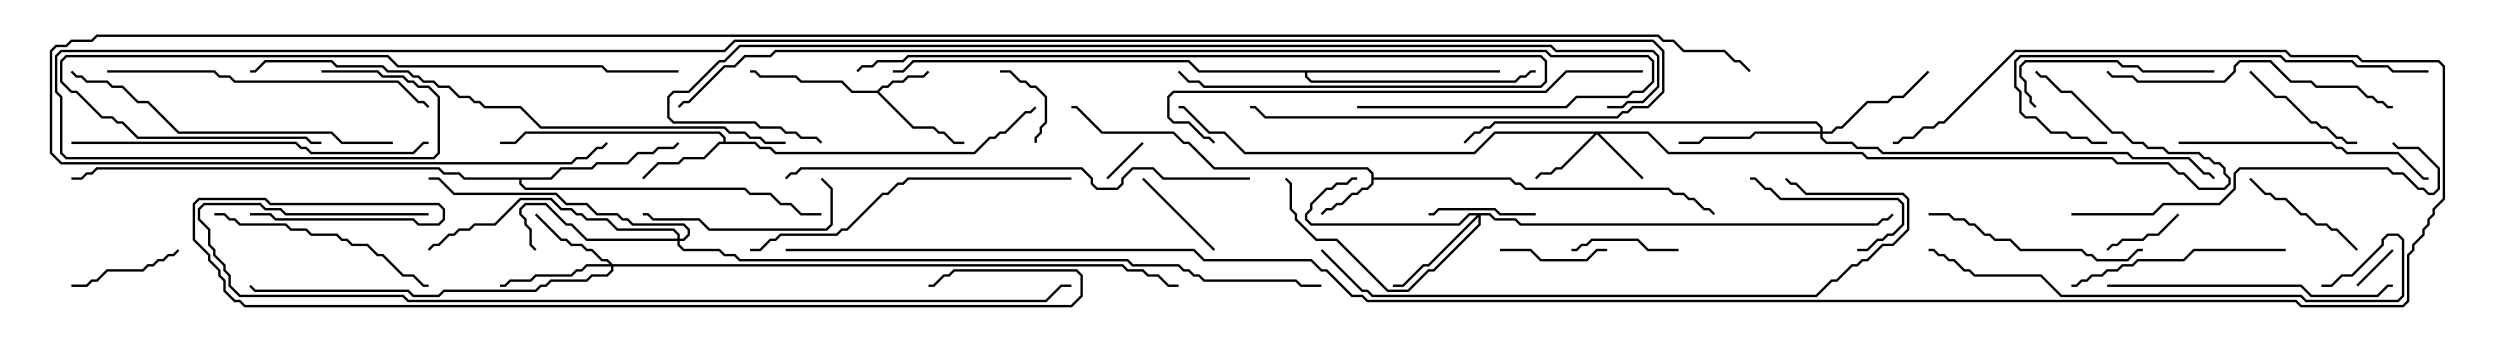 <svg version="1.1" width="105" height="15" xmlns="http://www.w3.org/2000/svg"><path d="M36.836,3.807L37.051,3.593L37.265,3.593L37.479,3.379L37.908,3.379L38.122,3.164L38.765,3.164L38.965,2.965L39.035,3.035L38.806,3.264L38.164,3.264L37.949,3.479L37.521,3.479L37.306,3.693L37.092,3.693L36.928,3.857L38.378,5.307L39.235,5.307L39.449,5.521L39.664,5.521L40.092,5.95L40.5,5.95L40.5,6.05L40.051,6.05L39.622,5.621L39.408,5.621L39.194,5.407L38.336,5.407L36.836,3.907L35.765,3.907L35.336,3.479L33.622,3.479L33.408,3.264L31.908,3.264L31.694,3.05L31.5,3.05L31.5,2.95L31.735,2.95L31.949,3.164L33.449,3.164L33.664,3.379L35.378,3.379L35.806,3.807z" stroke="none"/><path d="M57.593,7.306L57.408,7.121L50.979,7.121L49.908,6.05L49.694,6.05L49.265,5.621L46.265,5.621L45.194,4.55L45,4.55L45,4.45L45.235,4.45L46.306,5.521L49.306,5.521L49.735,5.95L49.949,5.95L51.021,7.021L57.449,7.021L57.693,7.265L57.693,7.45L63.449,7.45L63.664,7.664L63.878,7.664L64.092,7.879L70.092,7.879L70.306,8.093L70.735,8.093L70.949,8.307L71.164,8.307L71.592,8.736L71.806,8.736L72.035,8.965L71.965,9.035L71.765,8.836L71.551,8.836L71.122,8.407L70.908,8.407L70.694,8.193L70.265,8.193L70.051,7.979L64.051,7.979L63.836,7.764L63.622,7.764L63.408,7.55L57.693,7.55L57.693,7.735L57.449,7.979L57.235,7.979L57.021,8.193L56.806,8.193L56.378,8.621L56.164,8.621L55.949,8.836L55.735,8.836L55.535,9.035L55.465,8.965L55.694,8.736L55.908,8.736L56.122,8.521L56.336,8.521L56.765,8.093L56.979,8.093L57.194,7.879L57.408,7.879L57.593,7.694z" stroke="none"/><path d="M30.379,5.95L30.379,5.806L30.194,5.621L22.092,5.621L21.664,6.05L21,6.05L21,5.95L21.622,5.95L22.051,5.521L30.235,5.521L30.479,5.765L30.479,5.95L31.735,5.95L31.949,6.164L32.378,6.164L32.592,6.379L40.908,6.379L41.551,5.736L41.765,5.736L41.979,5.521L42.194,5.521L43.051,4.664L43.265,4.664L43.465,4.465L43.535,4.535L43.306,4.764L43.092,4.764L42.235,5.621L42.021,5.621L41.806,5.836L41.592,5.836L40.949,6.479L32.551,6.479L32.336,6.264L31.908,6.264L31.694,6.05L30.235,6.05L29.592,6.693L28.735,6.693L28.521,6.907L27.664,6.907L27.035,7.535L26.965,7.465L27.622,6.807L28.479,6.807L28.694,6.593L29.551,6.593L30.194,5.95z" stroke="none"/><path d="M23.122,7.45L23.551,7.021L24.836,7.021L25.051,6.807L26.336,6.807L26.765,6.379L27.408,6.379L27.622,6.164L28.265,6.164L28.465,5.965L28.535,6.035L28.306,6.264L27.664,6.264L27.449,6.479L26.806,6.479L26.378,6.907L25.092,6.907L24.878,7.121L23.592,7.121L23.164,7.55L21.907,7.55L21.907,7.694L22.092,7.879L31.306,7.879L31.521,8.093L32.378,8.093L32.806,8.521L33.235,8.521L33.664,8.95L34.5,8.95L34.5,9.05L33.622,9.05L33.194,8.621L32.765,8.621L32.336,8.193L31.479,8.193L31.265,7.979L22.051,7.979L21.807,7.735L21.807,7.55L19.479,7.55L19.265,7.336L18.622,7.336L18.408,7.121L4.092,7.121L3.878,7.336L3.664,7.336L3.449,7.55L3,7.55L3,7.45L3.408,7.45L3.622,7.236L3.836,7.236L4.051,7.021L18.449,7.021L18.664,7.236L19.306,7.236L19.521,7.45z" stroke="none"/><path d="M63,2.95L63,3.05L54.907,3.05L54.907,3.194L55.092,3.379L63.622,3.379L63.836,3.164L64.051,3.164L64.265,2.95L64.5,2.95L64.5,3.05L64.306,3.05L64.092,3.264L63.878,3.264L63.664,3.479L55.051,3.479L54.807,3.235L54.807,3.05L50.336,3.05L49.908,2.621L38.378,2.621L37.949,3.05L37.5,3.05L37.5,2.95L37.908,2.95L38.336,2.521L49.949,2.521L50.378,2.95z" stroke="none"/><path d="M69.235,5.521L70.092,6.379L78.235,6.379L78.449,6.593L88.735,6.593L88.949,6.807L91.092,6.807L91.521,7.236L91.735,7.236L92.378,7.879L93.408,7.879L93.593,7.694L93.593,7.521L93.379,7.306L93.379,7.092L93.194,6.907L92.979,6.907L92.765,6.693L92.551,6.693L92.336,6.479L91.051,6.479L90.836,6.264L90.194,6.264L89.979,6.05L89.551,6.05L89.122,5.621L88.694,5.621L86.979,3.907L86.551,3.907L85.908,3.264L85.694,3.264L85.465,3.035L85.535,2.965L85.735,3.164L85.949,3.164L86.592,3.807L87.021,3.807L88.735,5.521L89.164,5.521L89.592,5.95L90.021,5.95L90.235,6.164L90.878,6.164L91.092,6.379L92.378,6.379L92.592,6.593L92.806,6.593L93.021,6.807L93.235,6.807L93.479,7.051L93.479,7.265L93.693,7.479L93.693,7.735L93.449,7.979L92.336,7.979L91.694,7.336L91.479,7.336L91.051,6.907L88.908,6.907L88.694,6.693L78.408,6.693L78.194,6.479L70.051,6.479L69.194,5.621L67.192,5.621L69.035,7.465L68.965,7.535L67.071,5.642L65.592,7.121L65.378,7.121L65.164,7.336L64.735,7.336L64.535,7.535L64.465,7.465L64.694,7.236L65.122,7.236L65.336,7.021L65.551,7.021L66.951,5.621L62.806,5.621L61.949,6.479L52.265,6.479L51.408,5.621L50.765,5.621L49.694,4.55L49.5,4.55L49.5,4.45L49.735,4.45L50.806,5.521L51.449,5.521L52.306,6.379L61.908,6.379L62.765,5.521z" stroke="none"/><path d="M25.735,11.093L47.164,11.093L47.378,11.307L48.021,11.307L48.235,11.521L48.664,11.521L49.092,11.95L49.5,11.95L49.5,12.05L49.051,12.05L48.622,11.621L48.194,11.621L47.979,11.407L47.336,11.407L47.122,11.193L25.764,11.193L25.764,11.378L25.521,11.621L24.878,11.621L24.664,11.836L23.164,11.836L22.949,12.05L22.735,12.05L22.521,12.264L18.664,12.264L18.449,12.479L17.336,12.479L17.122,12.264L10.694,12.264L10.465,12.035L10.535,11.965L10.735,12.164L17.164,12.164L17.378,12.379L18.408,12.379L18.622,12.164L22.479,12.164L22.694,11.95L22.908,11.95L23.122,11.736L24.622,11.736L24.836,11.521L25.479,11.521L25.664,11.336L25.664,11.193L24.664,11.193L24.449,11.407L24.235,11.407L24.021,11.621L22.521,11.621L22.306,11.836L21.449,11.836L21.235,12.05L21,12.05L21,11.95L21.194,11.95L21.408,11.736L22.265,11.736L22.479,11.521L23.979,11.521L24.194,11.307L24.408,11.307L24.622,11.093L25.594,11.093L25.479,10.979L25.265,10.979L24.836,10.55L24.622,10.55L24.408,10.336L23.979,10.336L23.765,10.121L23.551,10.121L22.465,9.035L22.535,8.965L23.592,10.021L23.806,10.021L24.021,10.236L24.449,10.236L24.664,10.45L24.878,10.45L25.306,10.879L25.521,10.879z" stroke="none"/><path d="M62.592,8.95L62.806,9.164L63.664,9.164L63.878,9.379L78.836,9.379L79.051,9.164L79.265,9.164L79.465,8.965L79.535,9.035L79.306,9.264L79.092,9.264L78.878,9.479L63.836,9.479L63.622,9.264L62.765,9.264L62.551,9.05L62.193,9.05L62.193,9.449L60.235,11.407L60.021,11.407L59.164,12.264L58.265,12.264L56.122,10.121L55.265,10.121L54.379,9.235L54.379,9.021L54.164,8.806L54.164,7.735L53.965,7.535L54.035,7.465L54.264,7.694L54.264,8.765L54.479,8.979L54.479,9.194L55.306,10.021L56.164,10.021L58.306,12.164L59.122,12.164L59.979,11.307L60.194,11.307L62.093,9.408L62.093,9.121L60.021,11.193L59.806,11.193L58.949,12.05L58.5,12.05L58.5,11.95L58.908,11.95L59.765,11.093L59.979,11.093L62.022,9.05L61.735,9.05L61.306,9.479L55.051,9.479L54.807,9.235L54.807,8.979L55.021,8.765L55.021,8.551L55.694,7.879L55.908,7.879L56.122,7.664L56.551,7.664L56.765,7.45L57,7.45L57,7.55L56.806,7.55L56.592,7.764L56.164,7.764L55.949,7.979L55.735,7.979L55.121,8.592L55.121,8.806L54.907,9.021L54.907,9.194L55.092,9.379L61.265,9.379L61.694,8.95z" stroke="none"/><path d="M76.45,5.521L76.45,5.378L76.265,5.193L62.806,5.193L62.592,5.407L62.378,5.407L62.164,5.621L61.949,5.621L61.535,6.035L61.465,5.965L61.908,5.521L62.122,5.521L62.336,5.307L62.551,5.307L62.765,5.093L76.306,5.093L76.55,5.336L76.55,5.521L76.908,5.521L77.122,5.307L77.336,5.307L78.408,4.236L79.265,4.236L79.479,4.021L79.908,4.021L80.965,2.965L81.035,3.035L79.949,4.121L79.521,4.121L79.306,4.336L78.449,4.336L77.378,5.407L77.164,5.407L76.949,5.621L76.55,5.621L76.55,5.765L76.735,5.95L77.806,5.95L78.021,6.164L78.878,6.164L79.092,6.379L89.378,6.379L89.592,6.593L91.949,6.593L92.592,7.236L92.806,7.236L93.035,7.465L92.965,7.535L92.765,7.336L92.551,7.336L91.908,6.693L89.551,6.693L89.336,6.479L79.051,6.479L78.836,6.264L77.979,6.264L77.765,6.05L76.694,6.05L76.45,5.806L76.45,5.621L73.735,5.621L73.521,5.836L71.592,5.836L71.378,6.05L70.5,6.05L70.5,5.95L71.336,5.95L71.551,5.736L73.479,5.736L73.694,5.521z" stroke="none"/><path d="M28.45,10.021L28.45,9.878L28.265,9.693L25.908,9.693L25.479,9.264L24.622,9.264L24.408,9.05L24.194,9.05L23.979,8.836L23.551,8.836L23.122,8.407L21.878,8.407L20.806,9.479L19.949,9.479L19.735,9.693L19.306,9.693L19.092,9.907L18.878,9.907L18.449,10.336L18.235,10.336L18.035,10.535L17.965,10.465L18.194,10.236L18.408,10.236L18.836,9.807L19.051,9.807L19.265,9.593L19.694,9.593L19.908,9.379L20.765,9.379L21.836,8.307L23.164,8.307L23.592,8.736L24.021,8.736L24.235,8.95L24.449,8.95L24.664,9.164L25.521,9.164L25.949,9.593L28.306,9.593L28.55,9.836L28.55,10.021L28.694,10.021L28.879,9.836L28.879,9.664L28.694,9.479L26.551,9.479L26.336,9.264L26.122,9.264L25.908,9.05L25.051,9.05L24.622,8.621L23.765,8.621L23.336,8.193L19.051,8.193L18.408,7.55L18,7.55L18,7.45L18.449,7.45L19.092,8.093L23.378,8.093L23.806,8.521L24.664,8.521L25.092,8.95L25.949,8.95L26.164,9.164L26.378,9.164L26.592,9.379L28.735,9.379L28.979,9.622L28.979,9.878L28.735,10.121L28.55,10.121L28.55,10.265L28.735,10.45L30.235,10.45L30.449,10.664L30.878,10.664L31.092,10.879L47.378,10.879L47.592,11.093L49.521,11.093L49.735,11.307L49.949,11.307L50.164,11.521L50.378,11.521L50.592,11.736L54.449,11.736L54.664,11.95L55.5,11.95L55.5,12.05L54.622,12.05L54.408,11.836L50.551,11.836L50.336,11.621L50.122,11.621L49.908,11.407L49.694,11.407L49.479,11.193L47.551,11.193L47.336,10.979L31.051,10.979L30.836,10.764L30.408,10.764L30.194,10.55L28.694,10.55L28.45,10.306L28.45,10.121L24.622,10.121L23.979,9.479L23.765,9.479L22.908,8.621L22.092,8.621L21.907,8.806L21.907,8.979L22.121,9.194L22.121,9.408L22.336,9.622L22.336,10.265L22.535,10.465L22.465,10.535L22.236,10.306L22.236,9.664L22.021,9.449L22.021,9.235L21.807,9.021L21.807,8.765L22.051,8.521L22.949,8.521L23.806,9.379L24.021,9.379L24.664,10.021z" stroke="none"/><path d="M46.535,7.535L46.465,7.465L47.965,5.965L48.035,6.035z" stroke="none"/><path d="M100.465,10.465L100.535,10.535L99.035,12.035L98.965,11.965z" stroke="none"/><path d="M42,3.05L42,2.95L42.449,2.95L42.878,3.379L43.092,3.379L43.306,3.593L43.521,3.593L43.979,4.051L43.979,5.164L43.764,5.378L43.764,5.592L43.55,5.806L43.55,6L43.45,6L43.45,5.765L43.664,5.551L43.664,5.336L43.879,5.122L43.879,4.092L43.479,3.693L43.265,3.693L43.051,3.479L42.836,3.479L42.408,3.05z" stroke="none"/><path d="M91.465,8.965L91.535,9.035L90.664,9.907L90.235,9.907L90.021,10.121L89.164,10.121L88.949,10.336L88.735,10.336L88.535,10.535L88.465,10.465L88.694,10.236L88.908,10.236L89.122,10.021L89.979,10.021L90.194,9.807L90.622,9.807z" stroke="none"/><path d="M51.035,10.465L50.965,10.535L47.965,7.535L48.035,7.465z" stroke="none"/><path d="M64.5,8.95L64.5,9.05L62.979,9.05L62.765,8.836L60.449,8.836L60.235,9.05L60,9.05L60,8.95L60.194,8.95L60.408,8.736L62.806,8.736L63.021,8.95z" stroke="none"/><path d="M67.5,10.45L67.5,10.55L67.092,10.55L66.664,10.979L64.694,10.979L64.265,10.55L63,10.55L63,10.45L64.306,10.45L64.735,10.879L66.622,10.879L67.051,10.45z" stroke="none"/><path d="M70.5,10.45L70.5,10.55L69.194,10.55L68.765,10.121L66.878,10.121L66.664,10.336L66.449,10.336L66.235,10.55L66,10.55L66,10.45L66.194,10.45L66.408,10.236L66.622,10.236L66.836,10.021L68.806,10.021L69.235,10.45z" stroke="none"/><path d="M7.465,10.465L7.535,10.535L7.306,10.764L7.092,10.764L6.878,10.979L6.664,10.979L6.449,11.193L6.235,11.193L6.021,11.407L4.521,11.407L4.092,11.836L3.878,11.836L3.664,12.05L3,12.05L3,11.95L3.622,11.95L3.836,11.736L4.051,11.736L4.479,11.307L5.979,11.307L6.194,11.093L6.408,11.093L6.622,10.879L6.836,10.879L7.051,10.664L7.265,10.664z" stroke="none"/><path d="M99,5.95L99,6.05L98.551,6.05L98.336,5.836L98.122,5.836L97.694,5.407L97.479,5.407L97.265,5.193L97.051,5.193L95.979,4.121L95.551,4.121L94.465,3.035L94.535,2.965L95.592,4.021L96.021,4.021L97.092,5.093L97.306,5.093L97.521,5.307L97.735,5.307L98.164,5.736L98.378,5.736L98.592,5.95z" stroke="none"/><path d="M94.465,7.535L94.535,7.465L95.164,8.093L95.378,8.093L95.592,8.307L96.021,8.307L96.664,8.95L96.878,8.95L97.306,9.379L97.735,9.379L97.949,9.593L98.164,9.593L99.035,10.465L98.965,10.535L98.122,9.693L97.908,9.693L97.694,9.479L97.265,9.479L96.836,9.05L96.622,9.05L95.979,8.407L95.551,8.407L95.336,8.193L95.122,8.193z" stroke="none"/><path d="M78,10.55L78,10.45L78.408,10.45L78.836,10.021L79.051,10.021L79.265,9.807L79.479,9.807L79.879,9.408L79.879,8.592L79.694,8.407L74.765,8.407L74.336,7.979L74.122,7.979L73.694,7.55L73.5,7.55L73.5,7.45L73.735,7.45L74.164,7.879L74.378,7.879L74.806,8.307L79.735,8.307L79.979,8.551L79.979,9.449L79.521,9.907L79.306,9.907L79.092,10.121L78.878,10.121L78.449,10.55z" stroke="none"/><path d="M34.465,7.535L34.535,7.465L34.979,7.908L34.979,9.449L34.735,9.693L29.765,9.693L29.336,9.264L27.408,9.264L27.194,9.05L27,9.05L27,8.95L27.235,8.95L27.449,9.164L29.378,9.164L29.806,9.593L34.694,9.593L34.879,9.408L34.879,7.949z" stroke="none"/><path d="M93,2.95L93,3.05L89.979,3.05L89.765,2.836L89.122,2.836L88.908,2.621L85.092,2.621L84.907,2.806L84.907,3.194L85.121,3.408L85.121,3.836L85.336,4.051L85.336,4.265L85.535,4.465L85.465,4.535L85.236,4.306L85.236,4.092L85.021,3.878L85.021,3.449L84.807,3.235L84.807,2.765L85.051,2.521L88.949,2.521L89.164,2.736L89.806,2.736L90.021,2.95z" stroke="none"/><path d="M81,9.05L81,8.95L81.878,8.95L82.092,9.164L82.521,9.164L82.735,9.379L82.949,9.379L83.378,9.807L83.592,9.807L83.806,10.021L84.449,10.021L84.878,10.45L87.449,10.45L87.664,10.664L87.878,10.664L88.092,10.879L89.336,10.879L89.765,10.45L90,10.45L90,10.55L89.806,10.55L89.378,10.979L88.051,10.979L87.836,10.764L87.622,10.764L87.408,10.55L84.836,10.55L84.408,10.121L83.765,10.121L83.551,9.907L83.336,9.907L82.908,9.479L82.694,9.479L82.479,9.264L82.051,9.264L81.836,9.05z" stroke="none"/><path d="M96,10.45L96,10.55L92.164,10.55L91.735,10.979L89.806,10.979L89.592,11.193L89.164,11.193L88.949,11.407L88.521,11.407L88.306,11.621L87.878,11.621L87.664,11.836L87.449,11.836L87.235,12.05L87,12.05L87,11.95L87.194,11.95L87.408,11.736L87.622,11.736L87.836,11.521L88.265,11.521L88.479,11.307L88.908,11.307L89.122,11.093L89.551,11.093L89.765,10.879L91.694,10.879L92.122,10.45z" stroke="none"/><path d="M9,9.05L9,8.95L9.449,8.95L9.664,9.164L9.878,9.164L10.092,9.379L12.021,9.379L12.235,9.593L12.878,9.593L13.092,9.807L14.164,9.807L14.378,10.021L14.592,10.021L14.806,10.236L15.449,10.236L15.878,10.664L16.092,10.664L16.949,11.521L17.378,11.521L17.806,11.95L18,11.95L18,12.05L17.765,12.05L17.336,11.621L16.908,11.621L16.051,10.764L15.836,10.764L15.408,10.336L14.765,10.336L14.551,10.121L14.336,10.121L14.122,9.907L13.051,9.907L12.836,9.693L12.194,9.693L11.979,9.479L10.051,9.479L9.836,9.264L9.622,9.264L9.408,9.05z" stroke="none"/><path d="M91.5,6.05L91.5,5.95L97.949,5.95L98.164,6.164L98.378,6.164L98.592,6.379L100.735,6.379L101.806,7.45L102,7.45L102,7.55L101.765,7.55L100.694,6.479L98.551,6.479L98.336,6.264L98.122,6.264L97.908,6.05z" stroke="none"/><path d="M88.5,12.05L88.5,11.95L96.664,11.95L97.092,12.379L99.836,12.379L100.265,11.95L100.5,11.95L100.5,12.05L100.306,12.05L99.878,12.479L97.051,12.479L96.622,12.05z" stroke="none"/><path d="M100.5,4.45L100.5,4.55L100.265,4.55L100.051,4.336L99.836,4.336L99.622,4.121L99.408,4.121L98.979,3.693L97.265,3.693L97.051,3.479L96.194,3.479L95.336,2.621L94.092,2.621L93.907,2.806L93.907,3.021L93.449,3.479L89.765,3.479L89.551,3.264L88.694,3.264L88.465,3.035L88.535,2.965L88.735,3.164L89.592,3.164L89.806,3.379L93.408,3.379L93.807,2.979L93.807,2.765L94.051,2.521L95.378,2.521L96.235,3.379L97.092,3.379L97.306,3.593L99.021,3.593L99.449,4.021L99.664,4.021L99.878,4.236L100.092,4.236L100.306,4.45z" stroke="none"/><path d="M36.035,3.035L35.965,2.965L36.194,2.736L36.622,2.736L36.836,2.521L37.908,2.521L38.122,2.307L64.735,2.307L64.979,2.551L64.979,3.449L64.735,3.693L50.551,3.693L50.336,3.479L49.908,3.479L49.465,3.035L49.535,2.965L49.949,3.379L50.378,3.379L50.592,3.593L64.694,3.593L64.879,3.408L64.879,2.592L64.694,2.407L38.164,2.407L37.949,2.621L36.878,2.621L36.664,2.836L36.235,2.836z" stroke="none"/><path d="M4.5,3.05L4.5,2.95L9.021,2.95L9.235,3.164L9.664,3.164L9.878,3.379L16.735,3.379L17.592,4.236L17.806,4.236L18.035,4.465L17.965,4.535L17.765,4.336L17.551,4.336L16.694,3.479L9.836,3.479L9.622,3.264L9.194,3.264L8.979,3.05z" stroke="none"/><path d="M87,9.05L87,8.95L90.408,8.95L90.836,8.521L93.194,8.521L93.807,7.908L93.807,7.265L94.051,7.021L100.306,7.021L100.521,7.236L100.949,7.236L101.592,7.879L101.806,7.879L102.021,8.093L102.194,8.093L102.379,7.908L102.379,7.092L101.551,6.264L100.694,6.264L100.465,6.035L100.535,5.965L100.735,6.164L101.592,6.164L102.479,7.051L102.479,7.949L102.235,8.193L101.979,8.193L101.765,7.979L101.551,7.979L100.908,7.336L100.479,7.336L100.265,7.121L94.092,7.121L93.907,7.306L93.907,7.949L93.235,8.621L90.878,8.621L90.449,9.05z" stroke="none"/><path d="M16.5,5.95L16.5,6.05L14.336,6.05L13.908,5.621L7.479,5.621L6.194,4.336L5.765,4.336L5.122,3.693L4.694,3.693L4.479,3.479L3.622,3.479L3.408,3.264L3.194,3.264L2.965,3.035L3.035,2.965L3.235,3.164L3.449,3.164L3.664,3.379L4.521,3.379L4.735,3.593L5.164,3.593L5.806,4.236L6.235,4.236L7.521,5.521L13.949,5.521L14.378,5.95z" stroke="none"/><path d="M45,7.45L45,7.55L38.164,7.55L37.949,7.764L37.735,7.764L37.306,8.193L37.092,8.193L35.592,9.693L35.378,9.693L35.164,9.907L32.806,9.907L32.592,10.121L32.378,10.121L31.949,10.55L31.5,10.55L31.5,10.45L31.908,10.45L32.336,10.021L32.551,10.021L32.765,9.807L35.122,9.807L35.336,9.593L35.551,9.593L37.051,8.093L37.265,8.093L37.694,7.664L37.908,7.664L38.122,7.45z" stroke="none"/><path d="M88.5,5.95L88.5,6.05L87.836,6.05L87.622,5.836L86.979,5.836L86.765,5.621L86.122,5.621L85.479,4.979L85.051,4.979L84.807,4.735L84.807,3.878L84.593,3.664L84.593,2.551L84.836,2.307L95.806,2.307L96.021,2.521L98.806,2.521L99.021,2.736L100.306,2.736L100.521,2.95L102,2.95L102,3.05L100.479,3.05L100.265,2.836L98.979,2.836L98.765,2.621L95.979,2.621L95.765,2.407L84.878,2.407L84.693,2.592L84.693,3.622L84.907,3.836L84.907,4.694L85.092,4.879L85.521,4.879L86.164,5.521L86.806,5.521L87.021,5.736L87.664,5.736L87.878,5.95z" stroke="none"/><path d="M3,6.05L3,5.95L12.449,5.95L12.664,6.164L12.878,6.164L13.092,6.379L17.336,6.379L17.765,5.95L18,5.95L18,6.05L17.806,6.05L17.378,6.479L13.051,6.479L12.836,6.264L12.622,6.264L12.408,6.05z" stroke="none"/><path d="M13.5,5.95L13.5,6.05L13.051,6.05L12.836,5.836L5.765,5.836L5.122,5.193L4.908,5.193L4.694,4.979L4.265,4.979L3.194,3.907L2.979,3.907L2.521,3.449L2.521,2.551L2.765,2.307L16.306,2.307L16.735,2.736L25.306,2.736L25.521,2.95L28.5,2.95L28.5,3.05L25.479,3.05L25.265,2.836L16.694,2.836L16.265,2.407L2.806,2.407L2.621,2.592L2.621,3.408L3.021,3.807L3.235,3.807L4.306,4.879L4.735,4.879L4.949,5.093L5.164,5.093L5.806,5.736L12.878,5.736L13.092,5.95z" stroke="none"/><path d="M81,10.55L81,10.45L81.235,10.45L81.449,10.664L81.664,10.664L81.878,10.879L82.092,10.879L82.521,11.307L82.735,11.307L82.949,11.521L85.735,11.521L86.592,12.379L96.664,12.379L96.878,12.593L100.694,12.593L100.879,12.408L100.879,10.092L100.694,9.907L100.306,9.907L100.121,10.092L100.121,10.306L98.806,11.621L98.378,11.621L97.949,12.05L97.5,12.05L97.5,11.95L97.908,11.95L98.336,11.521L98.765,11.521L100.021,10.265L100.021,10.051L100.265,9.807L100.735,9.807L100.979,10.051L100.979,12.449L100.735,12.693L96.836,12.693L96.622,12.479L86.551,12.479L85.694,11.621L82.908,11.621L82.694,11.407L82.479,11.407L82.051,10.979L81.836,10.979L81.622,10.764L81.408,10.764L81.194,10.55z" stroke="none"/><path d="M69,2.95L69,3.05L65.806,3.05L64.949,3.907L49.306,3.907L49.121,4.092L49.121,4.908L49.306,5.093L49.949,5.093L50.592,5.736L50.806,5.736L51.035,5.965L50.965,6.035L50.765,5.836L50.551,5.836L49.908,5.193L49.265,5.193L49.021,4.949L49.021,4.051L49.265,3.807L64.908,3.807L65.765,2.95z" stroke="none"/><path d="M52.5,7.45L52.5,7.55L48.836,7.55L48.408,7.121L47.592,7.121L47.193,7.521L47.193,7.735L46.949,7.979L46.051,7.979L45.807,7.735L45.807,7.521L45.408,7.121L33.664,7.121L33.449,7.336L33.235,7.336L33.035,7.535L32.965,7.465L33.194,7.236L33.408,7.236L33.622,7.021L45.449,7.021L45.907,7.479L45.907,7.694L46.092,7.879L46.908,7.879L47.093,7.694L47.093,7.479L47.551,7.021L48.449,7.021L48.878,7.45z" stroke="none"/><path d="M55.465,10.535L55.535,10.465L57.235,12.164L57.449,12.164L57.664,12.379L76.265,12.379L76.908,11.736L77.122,11.736L77.765,11.093L77.979,11.093L78.194,10.879L78.408,10.879L79.051,10.236L79.479,10.236L80.093,9.622L80.093,8.378L79.908,8.193L75.836,8.193L75.408,7.764L75.194,7.764L74.965,7.535L75.035,7.465L75.235,7.664L75.449,7.664L75.878,8.093L79.949,8.093L80.193,8.336L80.193,9.664L79.521,10.336L79.092,10.336L78.449,10.979L78.235,10.979L78.021,11.193L77.806,11.193L77.164,11.836L76.949,11.836L76.306,12.479L57.622,12.479L57.408,12.264L57.194,12.264z" stroke="none"/><path d="M33,5.95L33,6.05L32.122,6.05L31.908,5.836L31.479,5.836L31.265,5.621L30.622,5.621L30.408,5.407L22.694,5.407L21.836,4.55L20.336,4.55L20.122,4.336L19.908,4.336L19.694,4.121L19.265,4.121L18.836,3.693L18.408,3.693L18.194,3.479L17.765,3.479L17.551,3.264L17.336,3.264L17.122,3.05L16.265,3.05L16.051,2.836L14.122,2.836L13.908,2.621L11.164,2.621L10.735,3.05L10.5,3.05L10.5,2.95L10.694,2.95L11.122,2.521L13.949,2.521L14.164,2.736L16.092,2.736L16.306,2.95L17.164,2.95L17.378,3.164L17.592,3.164L17.806,3.379L18.235,3.379L18.449,3.593L18.878,3.593L19.306,4.021L19.735,4.021L19.949,4.236L20.164,4.236L20.378,4.45L21.878,4.45L22.735,5.307L30.449,5.307L30.664,5.521L31.306,5.521L31.521,5.736L31.949,5.736L32.164,5.95z" stroke="none"/><path d="M18,8.95L18,9.05L11.979,9.05L11.765,8.836L11.122,8.836L10.908,8.621L8.592,8.621L8.407,8.806L8.407,9.194L8.836,9.622L8.836,10.265L9.05,10.479L9.05,10.694L9.479,11.122L9.479,11.336L9.693,11.551L9.693,11.979L10.092,12.379L16.949,12.379L17.164,12.593L43.908,12.593L44.551,11.95L45,11.95L45,12.05L44.592,12.05L43.949,12.693L17.122,12.693L16.908,12.479L10.051,12.479L9.593,12.021L9.593,11.592L9.379,11.378L9.379,11.164L8.95,10.735L8.95,10.521L8.736,10.306L8.736,9.664L8.307,9.235L8.307,8.765L8.551,8.521L10.949,8.521L11.164,8.736L11.806,8.736L12.021,8.95z" stroke="none"/><path d="M57,4.55L57,4.45L65.765,4.45L66.194,4.021L68.336,4.021L68.551,3.807L68.979,3.807L69.379,3.408L69.379,2.592L69.194,2.407L65.122,2.407L64.908,2.193L32.592,2.193L32.378,2.407L31.306,2.407L30.878,2.836L30.449,2.836L28.949,4.336L28.735,4.336L28.535,4.535L28.465,4.465L28.694,4.236L28.908,4.236L30.408,2.736L30.836,2.736L31.265,2.307L32.336,2.307L32.551,2.093L64.949,2.093L65.164,2.307L69.235,2.307L69.479,2.551L69.479,3.449L69.021,3.907L68.592,3.907L68.378,4.121L66.235,4.121L65.806,4.55z" stroke="none"/><path d="M10.5,9.05L10.5,8.95L11.378,8.95L11.592,9.164L17.378,9.164L17.592,9.379L18.408,9.379L18.593,9.194L18.593,8.806L18.408,8.621L11.336,8.621L11.122,8.407L8.378,8.407L8.193,8.592L8.193,10.051L8.836,10.694L8.836,10.908L9.264,11.336L9.264,11.551L9.479,11.765L9.479,12.194L9.878,12.593L10.092,12.593L10.306,12.807L44.979,12.807L45.379,12.408L45.379,11.592L45.194,11.407L40.092,11.407L39.878,11.621L39.664,11.621L39.235,12.05L39,12.05L39,11.95L39.194,11.95L39.622,11.521L39.836,11.521L40.051,11.307L45.235,11.307L45.479,11.551L45.479,12.449L45.021,12.907L10.265,12.907L10.051,12.693L9.836,12.693L9.379,12.235L9.379,11.806L9.164,11.592L9.164,11.378L8.736,10.949L8.736,10.735L8.093,10.092L8.093,8.551L8.336,8.307L11.164,8.307L11.378,8.521L18.449,8.521L18.693,8.765L18.693,9.235L18.449,9.479L17.551,9.479L17.336,9.264L11.551,9.264L11.336,9.05z" stroke="none"/><path d="M67.5,4.55L67.5,4.45L68.122,4.45L68.336,4.236L68.979,4.236L69.593,3.622L69.593,2.378L69.408,2.193L65.336,2.193L65.122,1.979L31.092,1.979L30.449,2.621L30.235,2.621L28.949,3.907L28.306,3.907L28.121,4.092L28.121,4.908L28.306,5.093L31.735,5.093L31.949,5.307L32.806,5.307L33.021,5.521L33.449,5.521L33.664,5.736L34.306,5.736L34.535,5.965L34.465,6.035L34.265,5.836L33.622,5.836L33.408,5.621L32.979,5.621L32.765,5.407L31.908,5.407L31.694,5.193L28.265,5.193L28.021,4.949L28.021,4.051L28.265,3.807L28.908,3.807L30.194,2.521L30.408,2.521L31.051,1.879L65.164,1.879L65.378,2.093L69.449,2.093L69.693,2.336L69.693,3.664L69.021,4.336L68.378,4.336L68.164,4.55z" stroke="none"/><path d="M13.5,3.05L13.5,2.95L15.878,2.95L16.092,3.164L16.949,3.164L17.164,3.379L17.378,3.379L17.592,3.593L18.021,3.593L18.479,4.051L18.479,6.449L18.235,6.693L2.765,6.693L2.521,6.449L2.521,4.092L2.307,3.878L2.307,2.336L2.551,2.093L30.408,2.093L30.836,1.664L69.449,1.664L69.907,2.122L69.907,3.878L69.235,4.55L68.592,4.55L68.378,4.764L68.164,4.764L67.949,4.979L53.122,4.979L52.694,4.55L52.5,4.55L52.5,4.45L52.735,4.45L53.164,4.879L67.908,4.879L68.122,4.664L68.336,4.664L68.551,4.45L69.194,4.45L69.807,3.836L69.807,2.164L69.408,1.764L30.878,1.764L30.449,2.193L2.592,2.193L2.407,2.378L2.407,3.836L2.621,4.051L2.621,6.408L2.806,6.593L18.194,6.593L18.379,6.408L18.379,4.092L17.979,3.693L17.551,3.693L17.336,3.479L17.122,3.479L16.908,3.264L16.051,3.264L15.836,3.05z" stroke="none"/><path d="M33,10.55L33,10.45L50.164,10.45L50.592,10.879L55.092,10.879L55.521,11.307L55.735,11.307L56.806,12.379L57.235,12.379L57.449,12.593L96.449,12.593L96.664,12.807L100.908,12.807L101.093,12.622L101.093,10.694L101.307,10.479L101.307,10.265L101.736,9.836L101.736,9.622L101.95,9.408L101.95,9.194L102.164,8.979L102.164,8.765L102.593,8.336L102.593,2.806L102.408,2.621L99.194,2.621L98.979,2.407L96.194,2.407L95.979,2.193L84.664,2.193L81.664,5.193L81.449,5.193L81.235,5.407L80.806,5.407L80.378,5.836L79.949,5.836L79.735,6.05L79.5,6.05L79.5,5.95L79.694,5.95L79.908,5.736L80.336,5.736L80.765,5.307L81.194,5.307L81.408,5.093L81.622,5.093L84.622,2.093L96.021,2.093L96.235,2.307L99.021,2.307L99.235,2.521L102.449,2.521L102.693,2.765L102.693,8.378L102.264,8.806L102.264,9.021L102.05,9.235L102.05,9.449L101.836,9.664L101.836,9.878L101.407,10.306L101.407,10.521L101.193,10.735L101.193,12.664L100.949,12.907L96.622,12.907L96.408,12.693L57.408,12.693L57.194,12.479L56.765,12.479L55.694,11.407L55.479,11.407L55.051,10.979L50.551,10.979L50.122,10.55z" stroke="none"/><path d="M73.535,2.965L73.465,3.035L73.051,2.621L72.836,2.621L72.408,2.193L70.694,2.193L70.265,1.764L69.836,1.764L69.622,1.55L4.092,1.55L3.878,1.764L3.021,1.764L2.806,1.979L2.378,1.979L2.193,2.164L2.193,6.408L2.592,6.807L23.979,6.807L24.194,6.593L24.622,6.593L25.051,6.164L25.265,6.164L25.465,5.965L25.535,6.035L25.306,6.264L25.092,6.264L24.664,6.693L24.235,6.693L24.021,6.907L2.551,6.907L2.093,6.449L2.093,2.122L2.336,1.879L2.765,1.879L2.979,1.664L3.836,1.664L4.051,1.45L69.664,1.45L69.878,1.664L70.306,1.664L70.735,2.093L72.449,2.093L72.878,2.521L73.092,2.521z" stroke="none"/></svg>